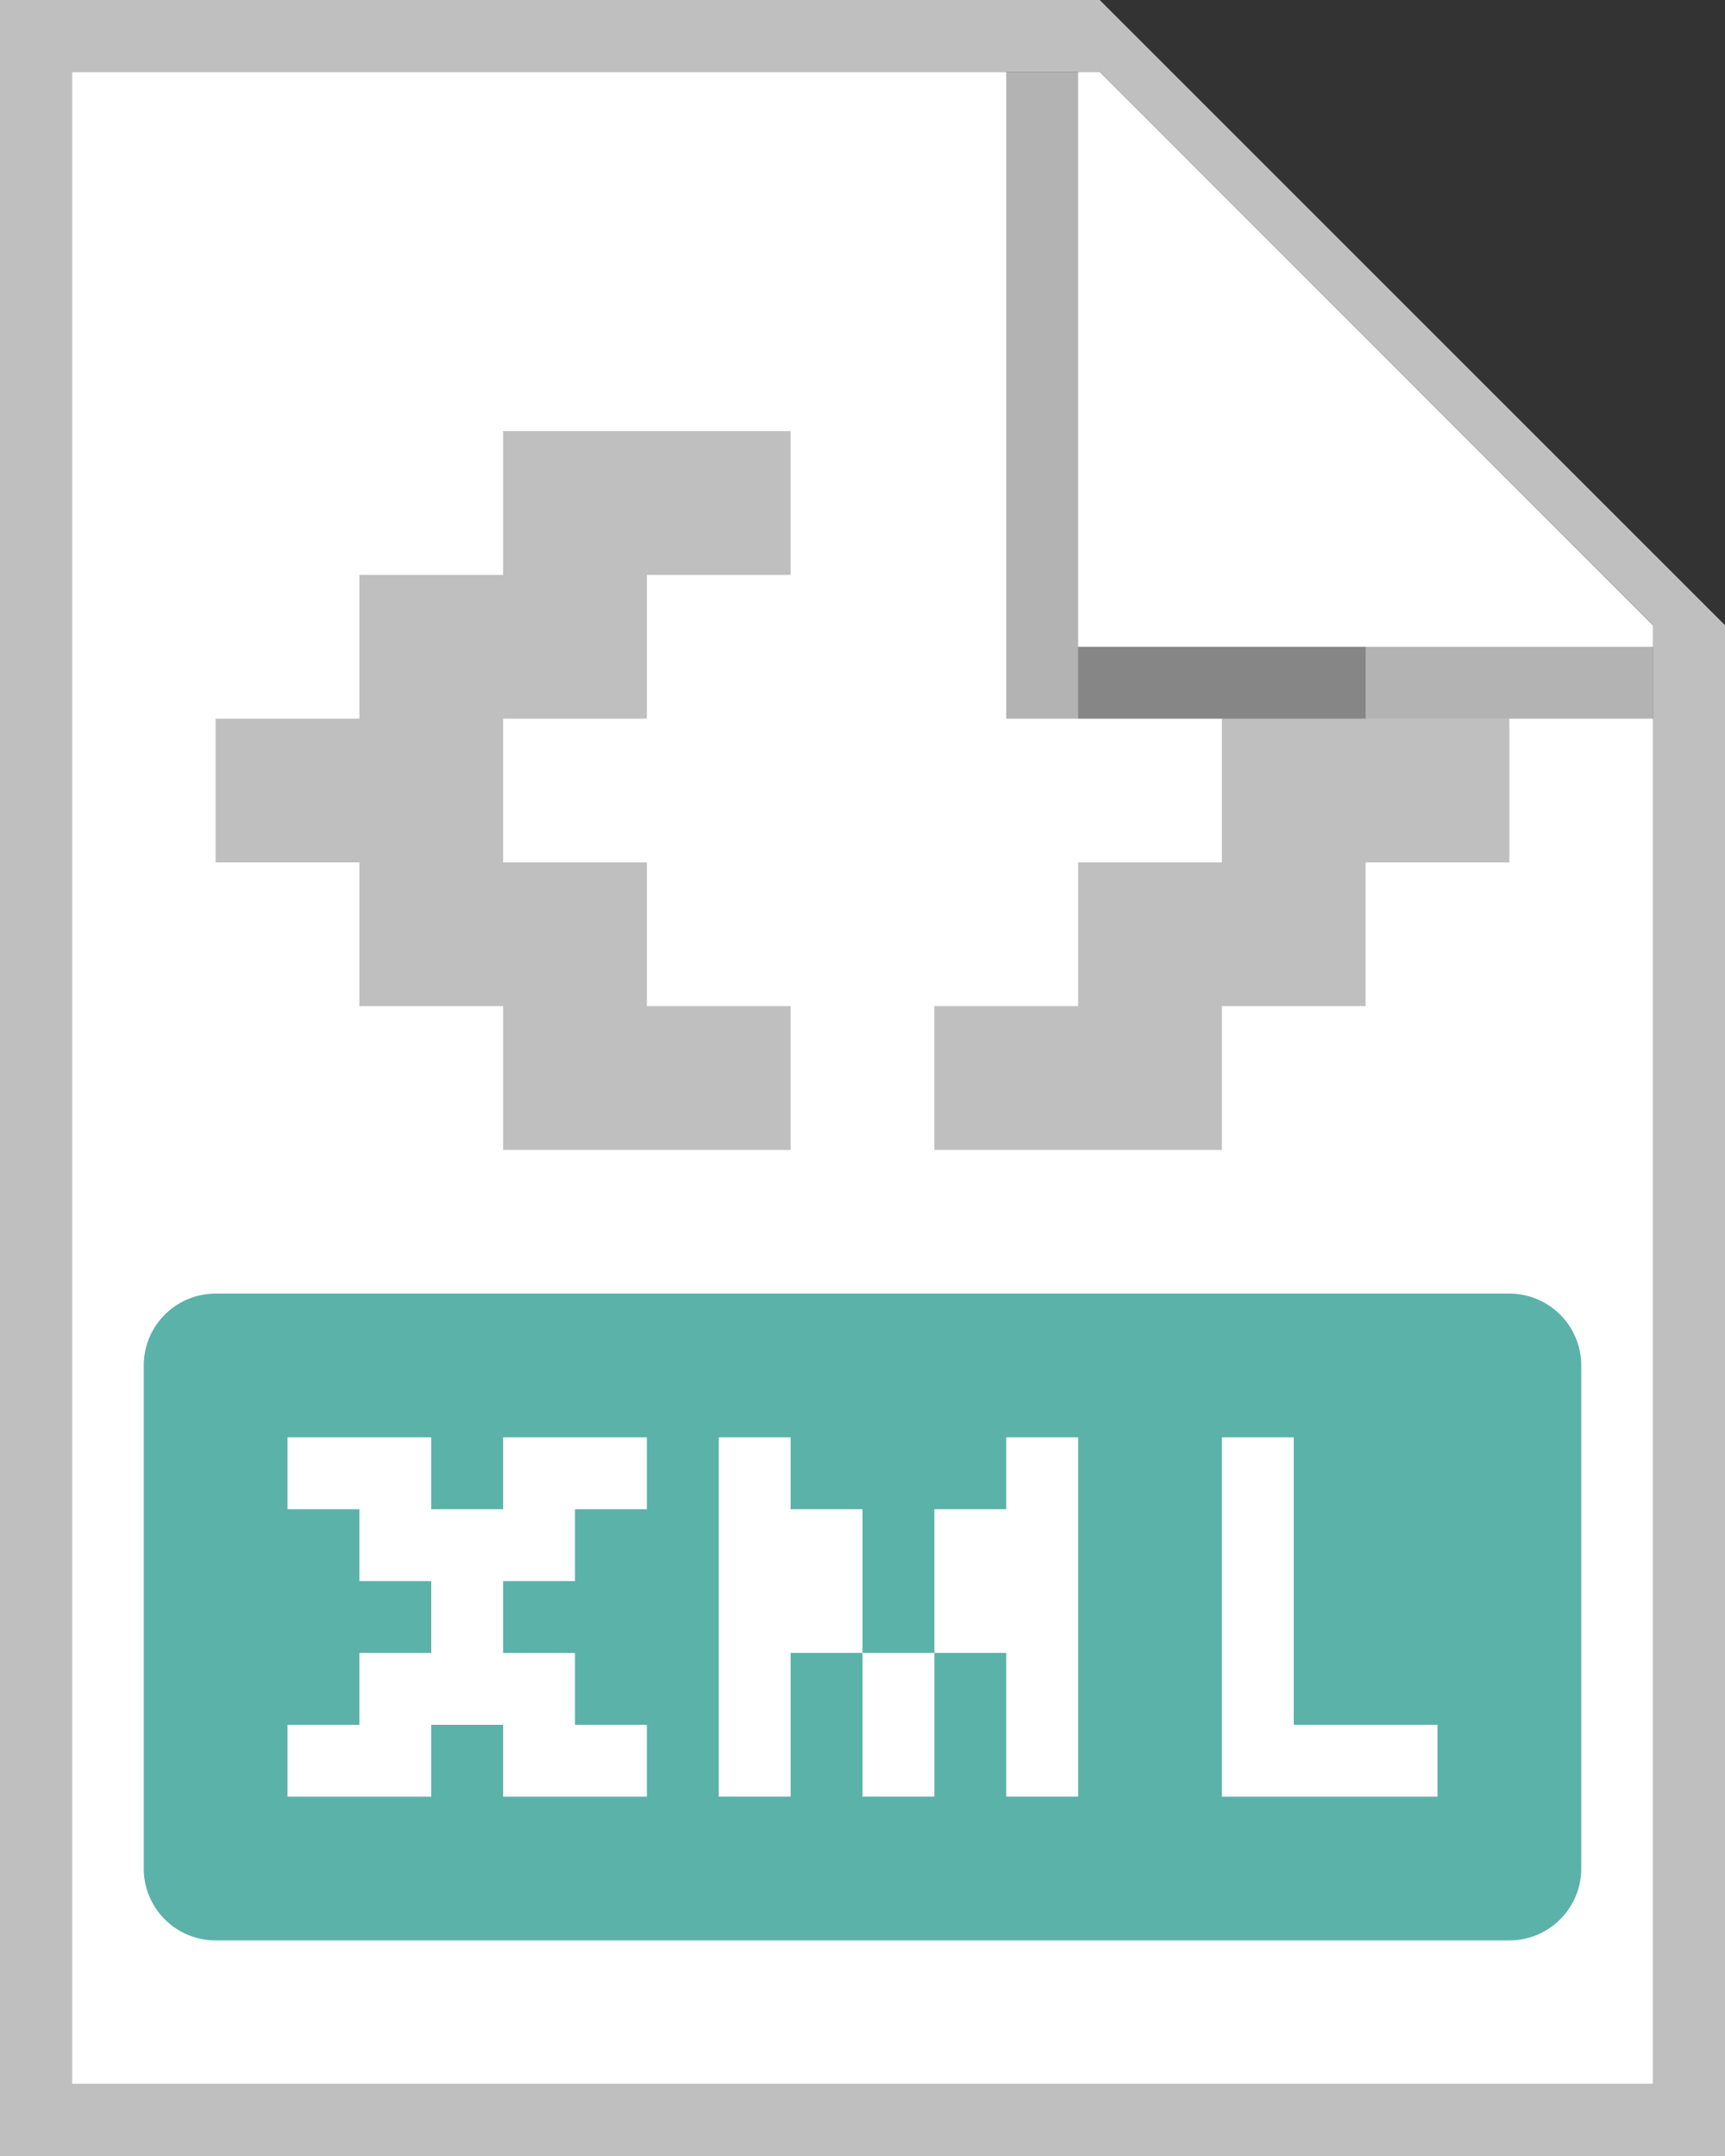<svg width="24" height="30" fill="none" xmlns="http://www.w3.org/2000/svg"><rect width="100%" height="100%" fill="#333333" stroke="none"/><g clip-path="url(#a)"><path d="M1 1h14.3L23 8.703V29H1V1z" fill="#fff"/><path d="M7 6h4v2H9v2H7v2h2v2h2v2H7v-2H5v-2H3v-2h2V8h2V6zM19 9h-4v1h2v2h-2v2h-2v2h4v-2h2v-2h2v-2h-2V9z" fill="#BFBFBF"/><path d="M1 29V1h14.3L23 8.7V29H1zM15.3 0H0v30h24V8.7L15.3 0z" fill="#BFBFBF"/><path d="M3 18a1 1 0 0 0-1 1v7a1 1 0 0 0 1 1h18a1 1 0 0 0 1-1v-7a1 1 0 0 0-1-1H3zm14 2h1v4h2v1h-3v-5zM6 20v1h1v-1h2v1H8v1H7v1h1v1h1v1H7v-1H6v1H4v-1h1v-1h1v-1H5v-1H4v-1h2zm4 0h1v1h1v2h-1v2h-1v-5zm3 3v2h-1v-2h1zm0 0v-2h1v-1h1v5h-1v-2h-1z" fill="#5BB2A9"/><path opacity=".3" d="M14 10V1h1v8h8v1h-9z" fill="#000"/></g><defs><clipPath id="a"><path fill="#fff" d="M0 0h24v30H0z"/></clipPath></defs></svg>